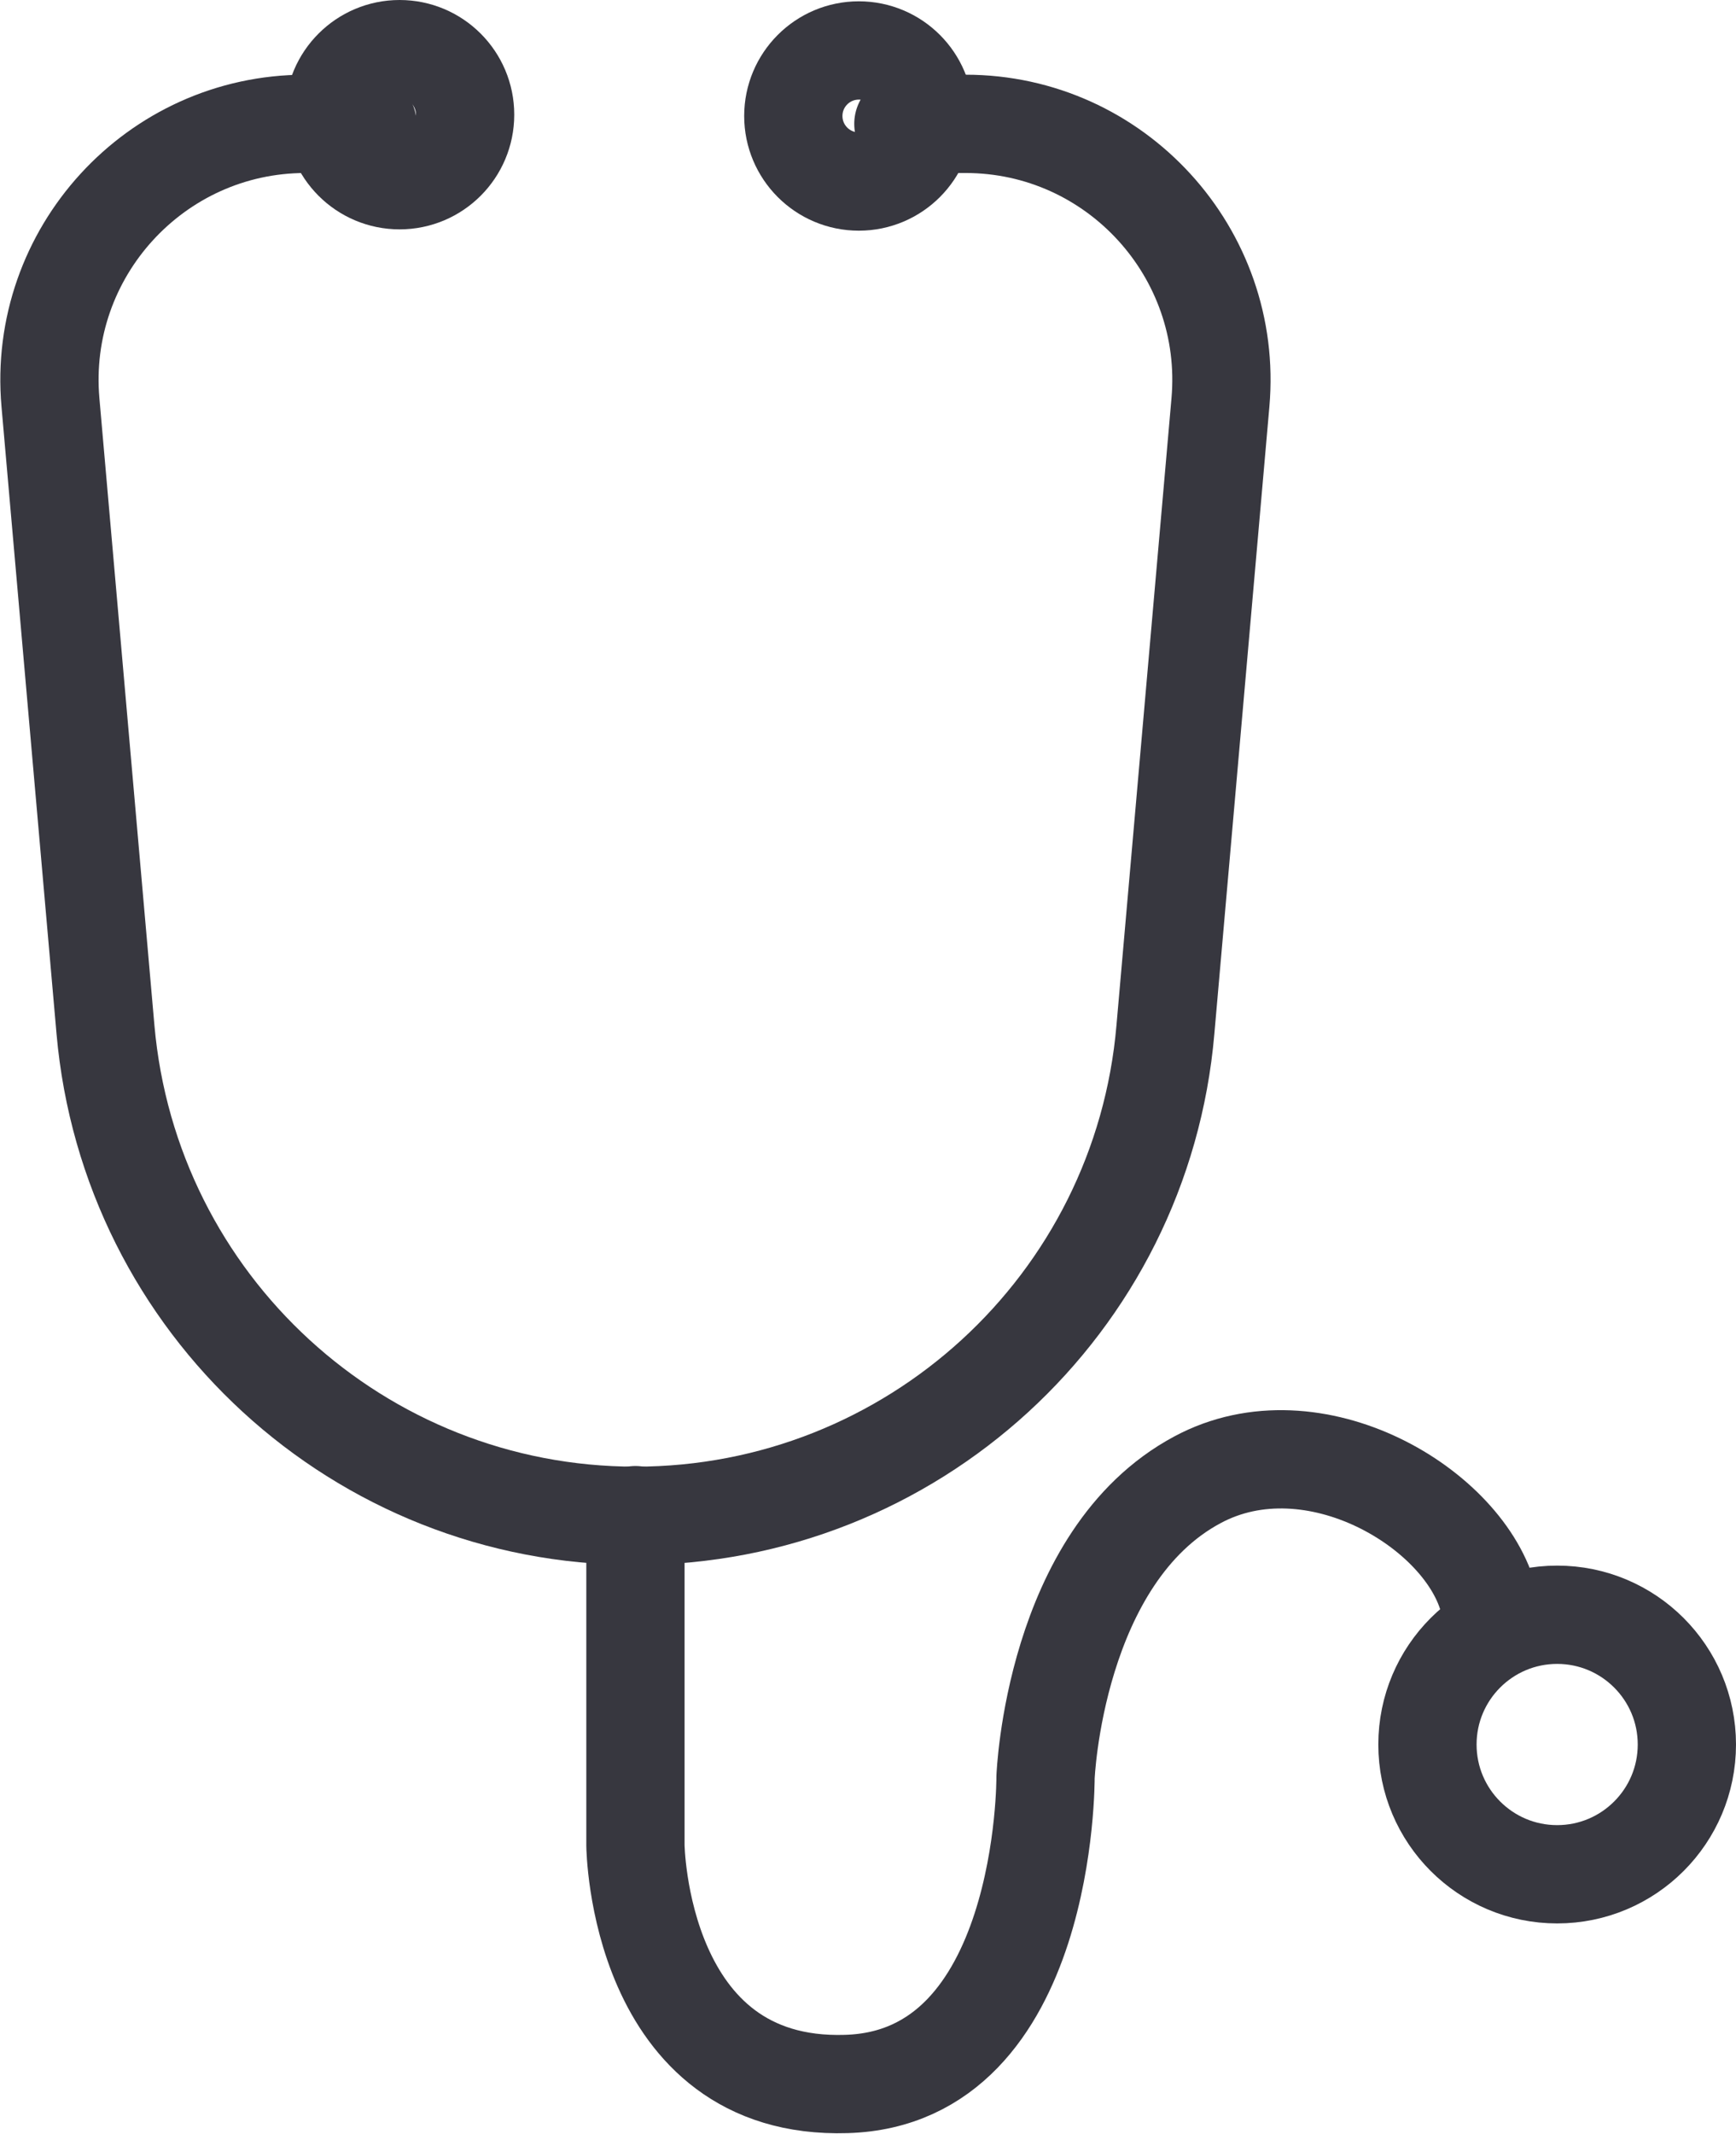 <?xml version="1.0" encoding="utf-8"?>
<!-- Generator: Adobe Illustrator 24.3.0, SVG Export Plug-In . SVG Version: 6.00 Build 0)  -->
<svg version="1.1" xmlns="http://www.w3.org/2000/svg" xmlns:xlink="http://www.w3.org/1999/xlink" x="0px" y="0px"
	 viewBox="0 0 26.5 32.56" style="enable-background:new 0 0 26.5 32.56;" xml:space="preserve">
<style type="text/css">
	.st0{fill:#FFFFFF;}
	.st1{fill:#171714;}
	.st2{fill:none;stroke:#37373F;stroke-width:1.5;stroke-miterlimit:10;}
	.st3{fill:none;stroke:#37373F;stroke-width:1.5;stroke-linecap:round;stroke-miterlimit:10;}
	.st4{fill:none;stroke:#37373F;stroke-width:1.5;stroke-linecap:round;stroke-linejoin:round;stroke-miterlimit:10;}
	.st5{fill:none;stroke:#37373F;stroke-width:1.3;stroke-linecap:round;stroke-linejoin:round;stroke-miterlimit:10;}
	.st6{fill:none;stroke:#37373F;stroke-linecap:round;stroke-linejoin:round;stroke-miterlimit:10;}
	.st7{fill:none;stroke:#37373F;stroke-width:1.476;stroke-linecap:round;stroke-linejoin:round;stroke-miterlimit:10;}
	.st8{fill:none;stroke:#37373F;stroke-width:1.2;stroke-linecap:round;stroke-linejoin:round;stroke-miterlimit:10;}
	.st9{fill:none;stroke:#37373F;stroke-width:1.307;stroke-linecap:round;stroke-linejoin:round;stroke-miterlimit:10;}
	.st10{fill:#37373F;}
	.st11{fill:none;stroke:#37373F;stroke-width:2.116;stroke-linecap:round;stroke-linejoin:round;stroke-miterlimit:10;}
	.st12{fill:none;stroke:#FC5A2A;stroke-width:1.262;stroke-linecap:round;stroke-miterlimit:10;}
	.st13{fill:#FC5A2A;}
	.st14{fill:#FC5A2A;stroke:#FC5A2A;stroke-width:1.5;stroke-miterlimit:10;}
</style>
<g id="TEXTO">
</g>
<g id="ICONOS">
	<g>
		<path class="st4" d="M5.61,1.89H4.66c-2.29,0-4.09,1.97-3.89,4.25l0.84,9.57c0.37,4.2,3.88,7.42,8.09,7.42s7.73-3.22,8.09-7.42
			l0.84-9.57c0.2-2.28-1.6-4.25-3.89-4.25h-0.95"/>
		<circle class="st4" cx="13.11" cy="1.77" r="1"/>
		<circle class="st4" cx="23.77" cy="26.62" r="1.98"/>
		<circle class="st4" cx="6.1" cy="1.75" r="1"/>
		<path class="st4" d="M9.7,23.12v5.04c0,0,0.04,3.74,3.22,3.64c3.07-0.09,3.04-4.68,3.04-4.68s0.13-3.37,2.32-4.54
			c1.77-0.95,4.1,0.44,4.45,1.86"/>
	</g>
</g>
</svg>
